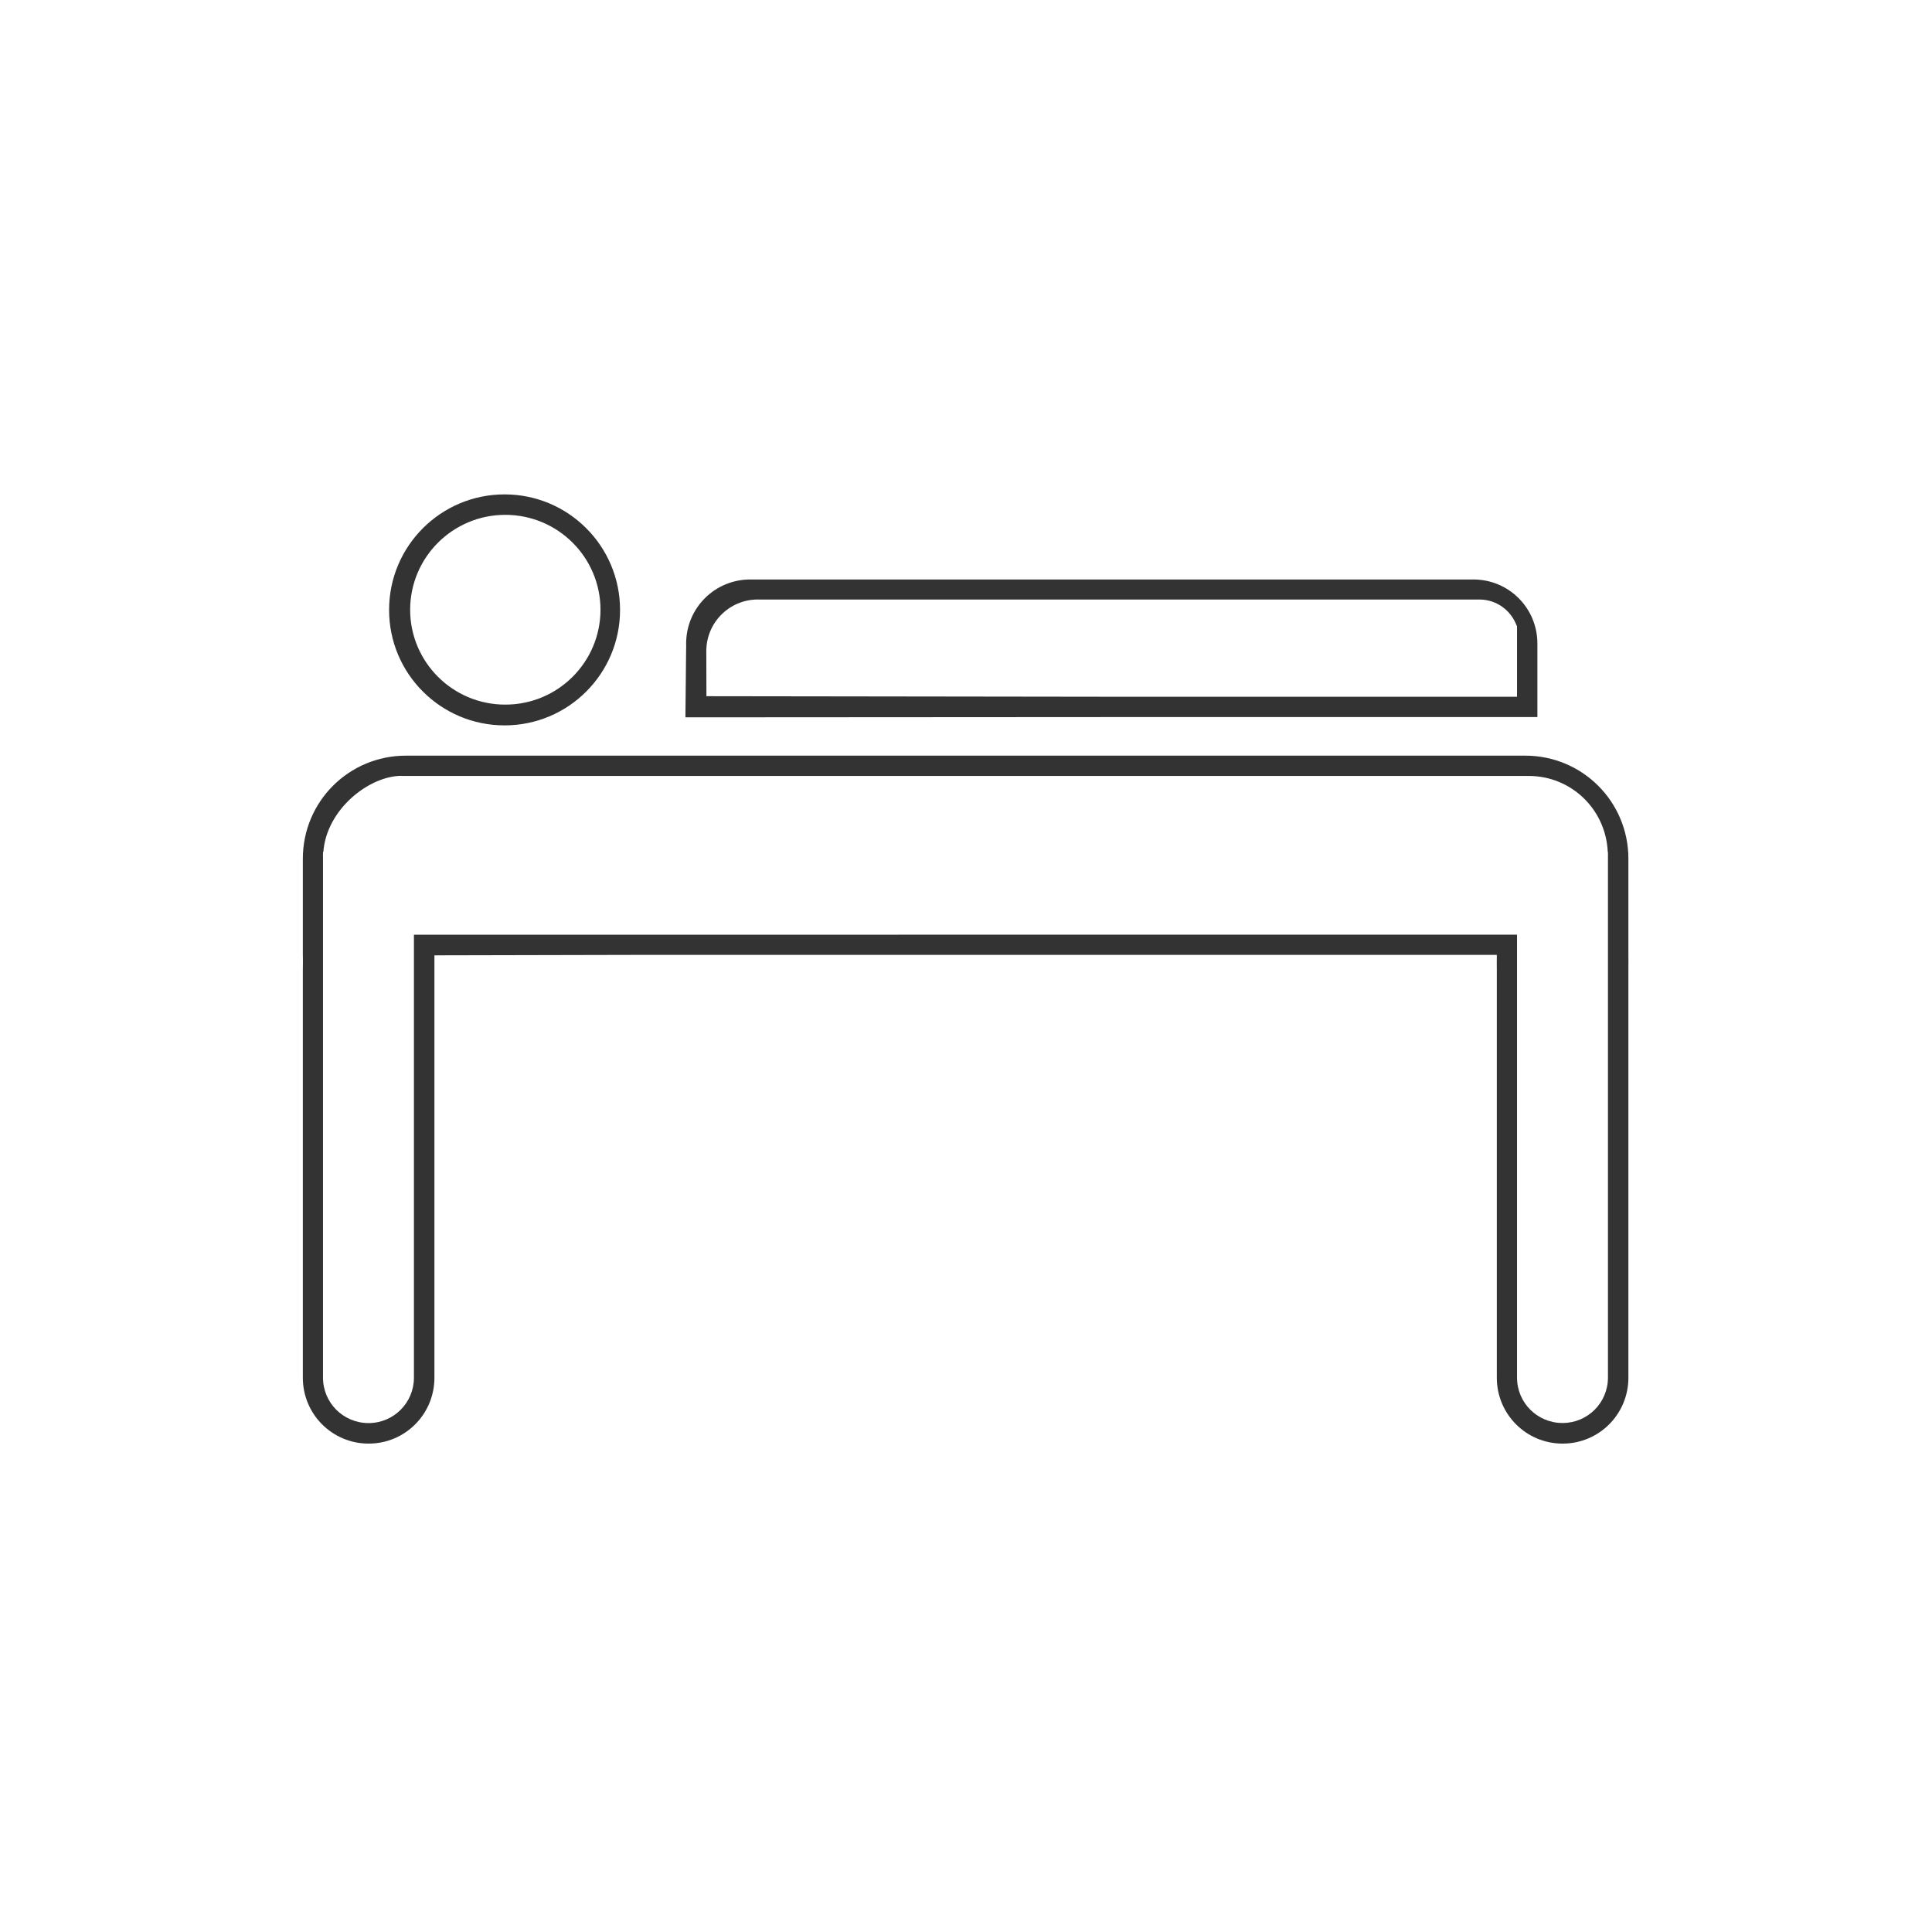 <svg xmlns="http://www.w3.org/2000/svg" width="48" height="48" fill="none" viewBox="0 0 48 48"><path fill="#333" d="M12.536 12.283C10.951 12.283 9.666 13.568 9.667 15.153C9.666 16.737 10.951 18.022 12.536 18.022C14.121 18.022 15.405 16.737 15.405 15.153C15.405 13.568 14.121 12.283 12.536 12.283ZM12.553 12.791C13.859 12.791 14.918 13.846 14.919 15.149C14.918 16.451 13.859 17.507 12.553 17.506C11.248 17.506 10.191 16.451 10.19 15.149C10.191 13.847 11.248 12.792 12.553 12.791ZM18.639 14.397C17.758 14.397 17.047 15.107 17.047 15.989C17.047 16.132 17.047 16.078 17.055 16.078H17.047L17.029 17.822L28.471 17.815H38.196V15.989C38.196 15.108 37.488 14.397 36.606 14.397L18.639 14.397ZM18.831 14.895H36.756C37.188 14.895 37.544 15.17 37.684 15.551H37.69V17.311H27.984L17.551 17.297L17.548 16.177C17.548 15.467 18.121 14.894 18.831 14.894L18.831 14.895ZM10.086 18.774C8.666 18.774 7.524 19.916 7.524 21.336V23.723C7.529 23.82 7.524 24.024 7.524 24.11V34.229C7.524 35.135 8.253 35.866 9.159 35.866C10.065 35.866 10.793 35.135 10.793 34.229V24.11C10.793 23.976 10.792 23.867 10.793 23.735L16.188 23.723V18.774L10.086 18.774ZM16.188 18.774V23.723L37.188 23.723C37.185 23.859 37.188 23.976 37.188 24.11V34.229C37.188 35.135 37.917 35.866 38.823 35.866C39.728 35.866 40.457 35.135 40.457 34.229V24.11C40.459 23.873 40.457 23.736 40.457 23.723V21.336C40.457 19.916 39.313 18.774 37.893 18.774L16.188 18.774ZM9.979 19.278H29.833L29.833 23.222L10.284 23.223V34.227C10.284 34.852 9.781 35.356 9.156 35.356C8.53 35.356 8.025 34.852 8.025 34.227V21.284C8.025 21.272 8.022 21.261 8.023 21.249C8.023 21.246 8.025 21.242 8.025 21.234V21.166H8.034C8.11 20.112 9.167 19.275 9.98 19.275L9.979 19.278ZM29.833 19.278H37.979C39.044 19.278 39.9 20.115 39.944 21.168H39.949V21.231C39.95 21.238 39.951 21.242 39.951 21.25C39.951 21.257 39.95 21.261 39.949 21.268V34.225C39.949 34.851 39.446 35.354 38.821 35.354C38.195 35.354 37.69 34.851 37.69 34.225V23.222H29.833C29.833 21.907 29.833 20.592 29.833 19.278Z"/></svg>
